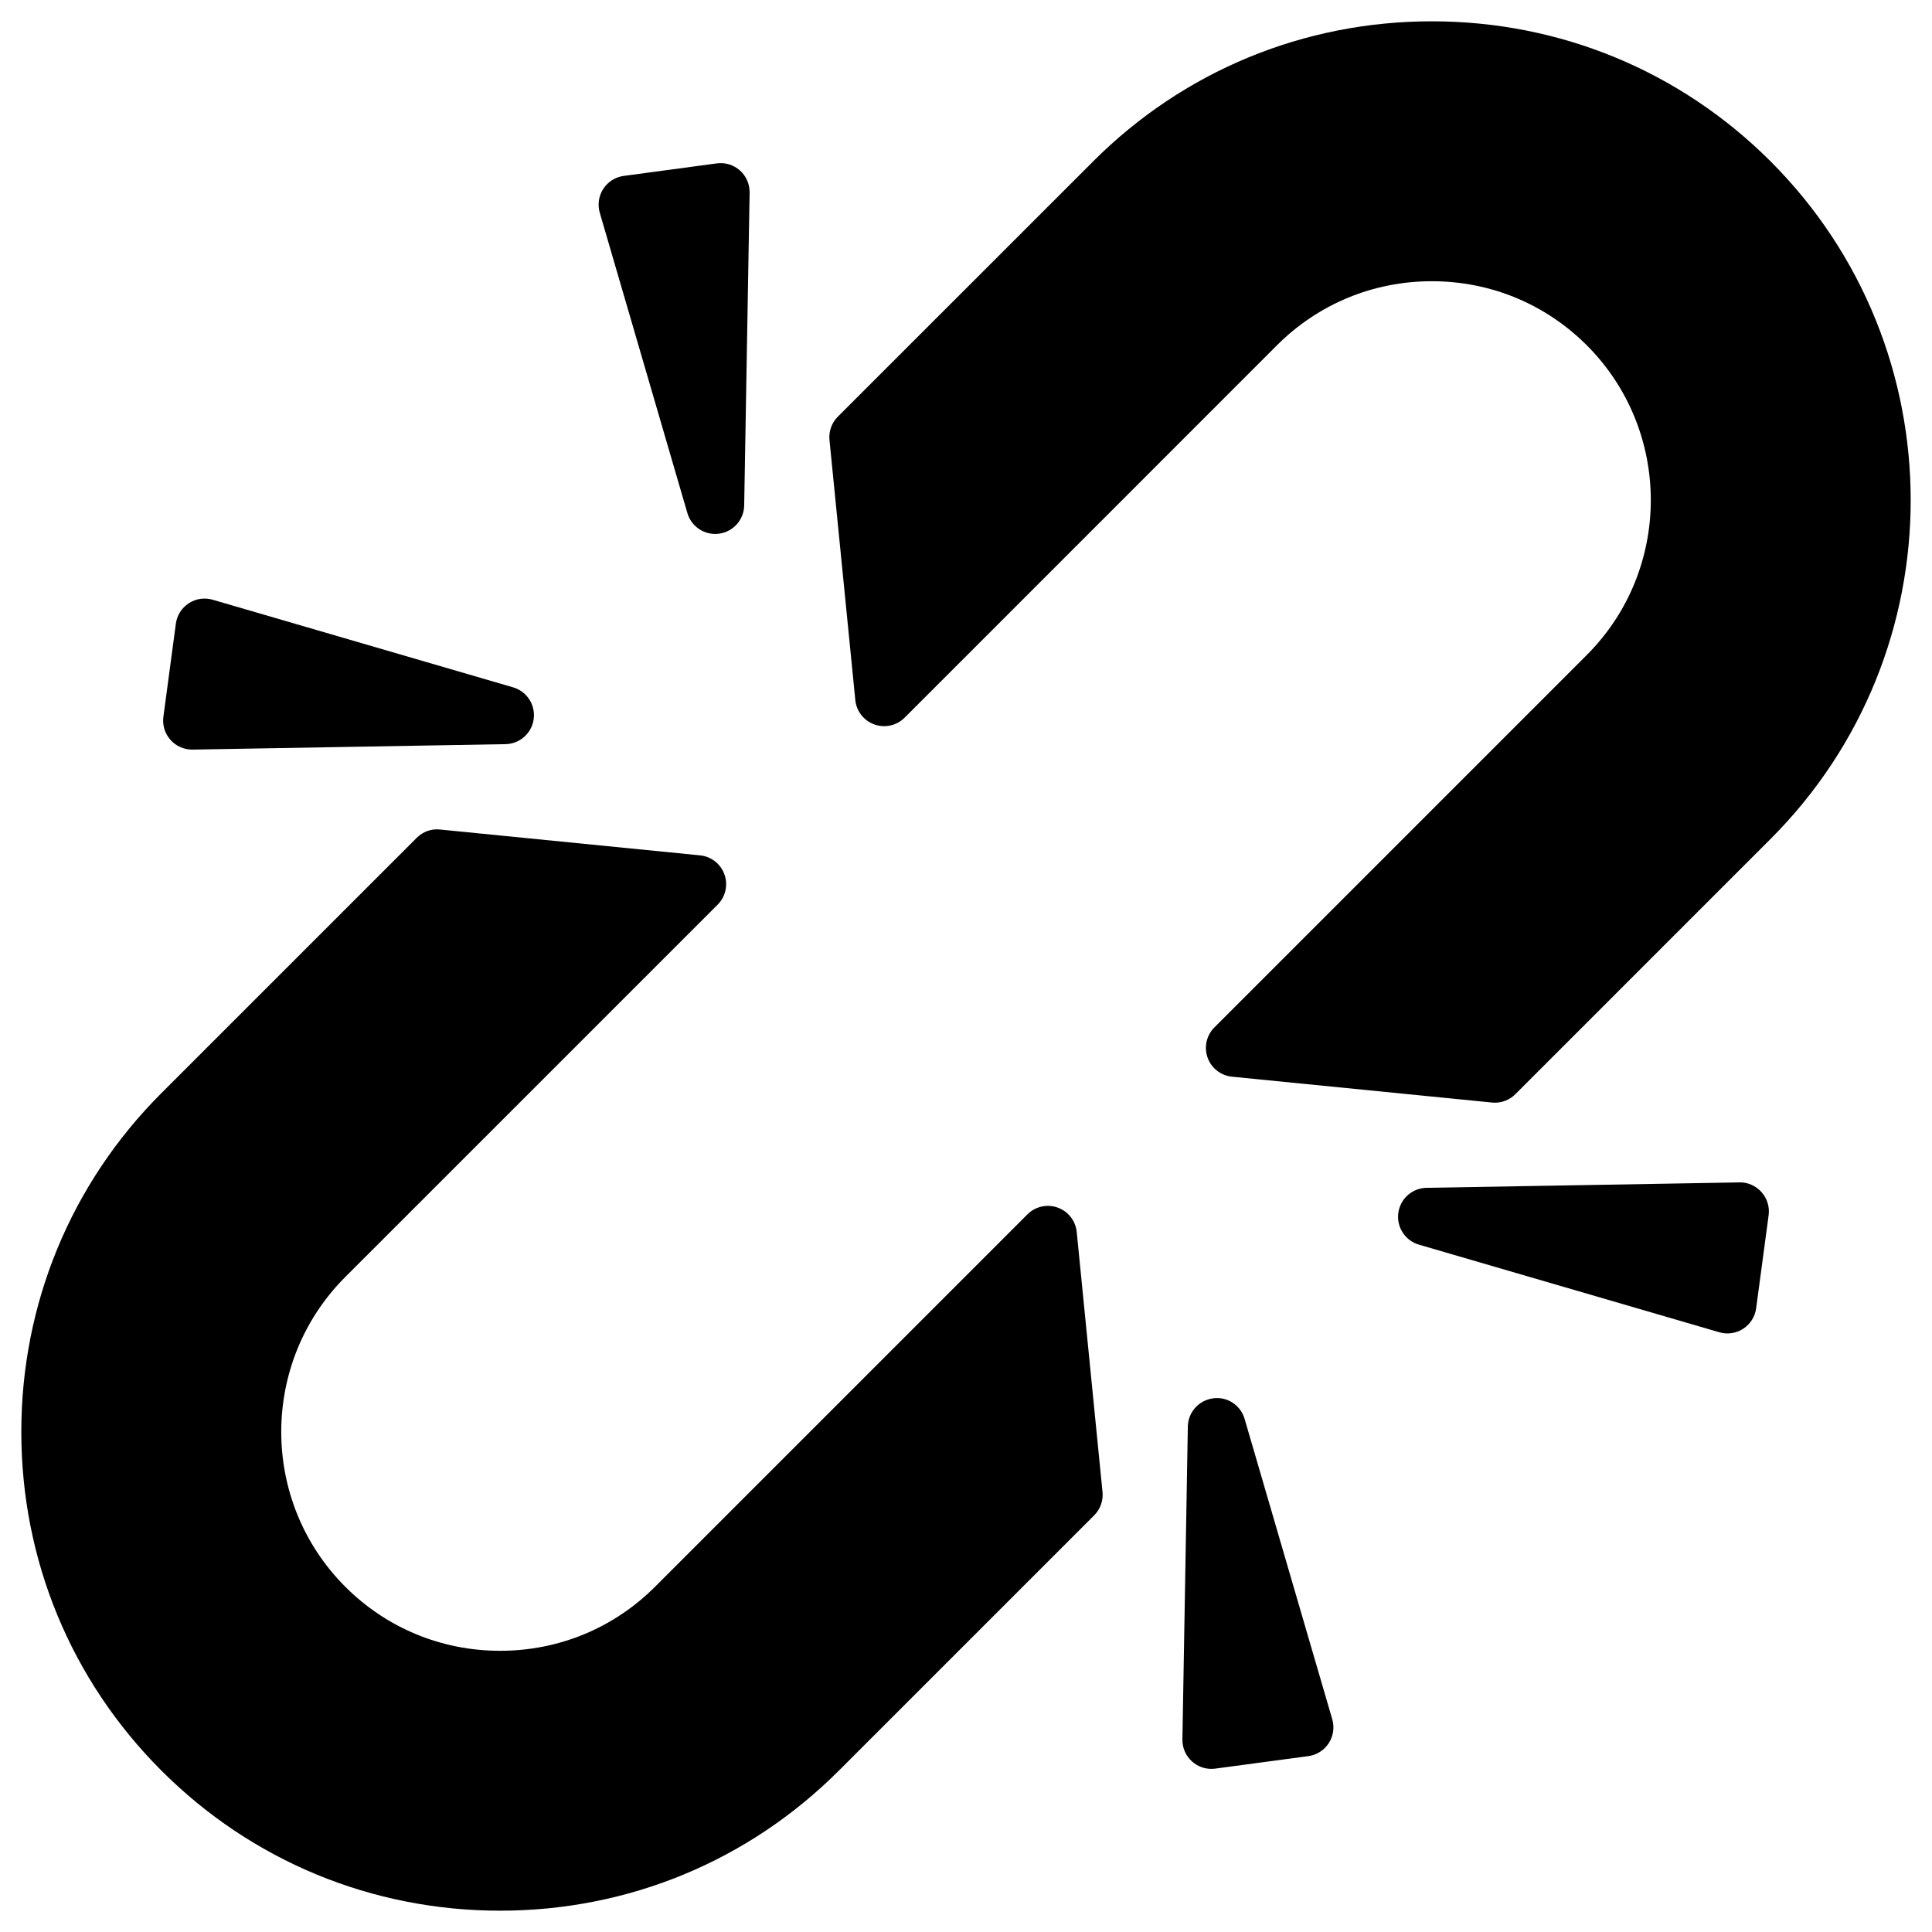 <?xml version="1.0" encoding="utf-8"?>
<!-- Generator: Adobe Illustrator 16.0.0, SVG Export Plug-In . SVG Version: 6.00 Build 0)  -->
<!DOCTYPE svg PUBLIC "-//W3C//DTD SVG 1.1//EN" "http://www.w3.org/Graphics/SVG/1.1/DTD/svg11.dtd">
<svg version="1.1" id="Layer_1" xmlns="http://www.w3.org/2000/svg" xmlns:xlink="http://www.w3.org/1999/xlink" x="0px" y="0px"
	 width="100px" height="100px" viewBox="0 0 100 100" enable-background="new 0 0 100 100" xml:space="preserve">
<g>
	<path d="M54.744,62.504c-0.545-0.196-1.156-0.059-1.565,0.352L33.904,82.131c-2.138,2.138-4.985,3.314-8.017,3.314
		s-5.878-1.177-8.015-3.314c-4.42-4.422-4.42-11.615,0-16.035l19.273-19.271c0.41-0.41,0.547-1.02,0.352-1.565
		c-0.195-0.546-0.688-0.931-1.264-0.987l-13.457-1.337c-0.451-0.052-0.891,0.113-1.209,0.432L8.354,56.58
		c-4.676,4.676-7.251,10.902-7.251,17.533s2.575,12.857,7.251,17.533c4.675,4.676,10.902,7.251,17.533,7.251
		s12.858-2.575,17.534-7.251l13.213-13.212c0.318-0.317,0.477-0.762,0.432-1.209l-1.335-13.458
		C55.674,63.191,55.29,62.698,54.744,62.504z"/>
	<path d="M91.647,8.354c-4.676-4.676-10.903-7.251-17.534-7.251S61.256,3.678,56.58,8.354L43.366,21.567
		c-0.318,0.317-0.477,0.762-0.432,1.209l1.337,13.458c0.057,0.577,0.442,1.069,0.988,1.264c0.546,0.196,1.155,0.059,1.565-0.352
		l19.272-19.275c2.138-2.138,4.985-3.315,8.017-3.315c3.032,0,5.879,1.178,8.018,3.315c4.419,4.42,4.419,11.612,0,16.033
		L62.857,53.178c-0.41,0.41-0.547,1.02-0.352,1.565c0.195,0.546,0.688,0.931,1.264,0.987l13.456,1.337
		c0.05,0.006,0.099,0.008,0.148,0.008c0.396,0,0.778-0.156,1.061-0.439l13.213-13.214C101.314,33.754,101.314,18.022,91.647,8.354z"
		/>
	<path d="M9.944,38.799c0.009,0,0.018,0,0.026,0l16.194-0.282c0.741-0.013,1.362-0.565,1.46-1.301
		c0.098-0.735-0.355-1.432-1.067-1.64l-15.549-4.534c-0.42-0.123-0.873-0.056-1.238,0.184c-0.366,0.238-0.61,0.624-0.668,1.058
		L8.457,37.1c-0.058,0.434,0.076,0.87,0.367,1.196C9.108,38.616,9.516,38.799,9.944,38.799z"/>
	<path d="M35.579,26.557c0.188,0.646,0.781,1.08,1.439,1.08c0.066,0,0.133-0.004,0.2-0.014c0.735-0.098,1.288-0.719,1.301-1.46
		l0.281-16.194c0.007-0.438-0.176-0.856-0.503-1.147c-0.327-0.29-0.763-0.425-1.197-0.365l-4.816,0.648
		c-0.433,0.058-0.819,0.303-1.057,0.669c-0.238,0.366-0.305,0.818-0.183,1.237L35.579,26.557z"/>
	<path d="M90.031,61.201l-16.194,0.281c-0.742,0.013-1.362,0.565-1.461,1.301c-0.098,0.735,0.355,1.432,1.067,1.64l15.549,4.535
		c0.138,0.04,0.279,0.06,0.42,0.06c0.288,0,0.572-0.083,0.818-0.243c0.366-0.238,0.61-0.624,0.668-1.058l0.646-4.816
		c0.058-0.434-0.076-0.87-0.367-1.196C90.886,61.377,90.448,61.182,90.031,61.201z"/>
	<path d="M64.422,73.445c-0.208-0.712-0.899-1.174-1.639-1.066c-0.735,0.099-1.288,0.719-1.301,1.46l-0.281,16.192
		c-0.007,0.438,0.176,0.856,0.502,1.146c0.276,0.246,0.632,0.38,0.998,0.38c0.066,0,0.133-0.005,0.2-0.014l4.816-0.646
		c0.433-0.058,0.819-0.302,1.058-0.668c0.238-0.367,0.305-0.819,0.183-1.238L64.422,73.445z"/>
</g>
</svg>
